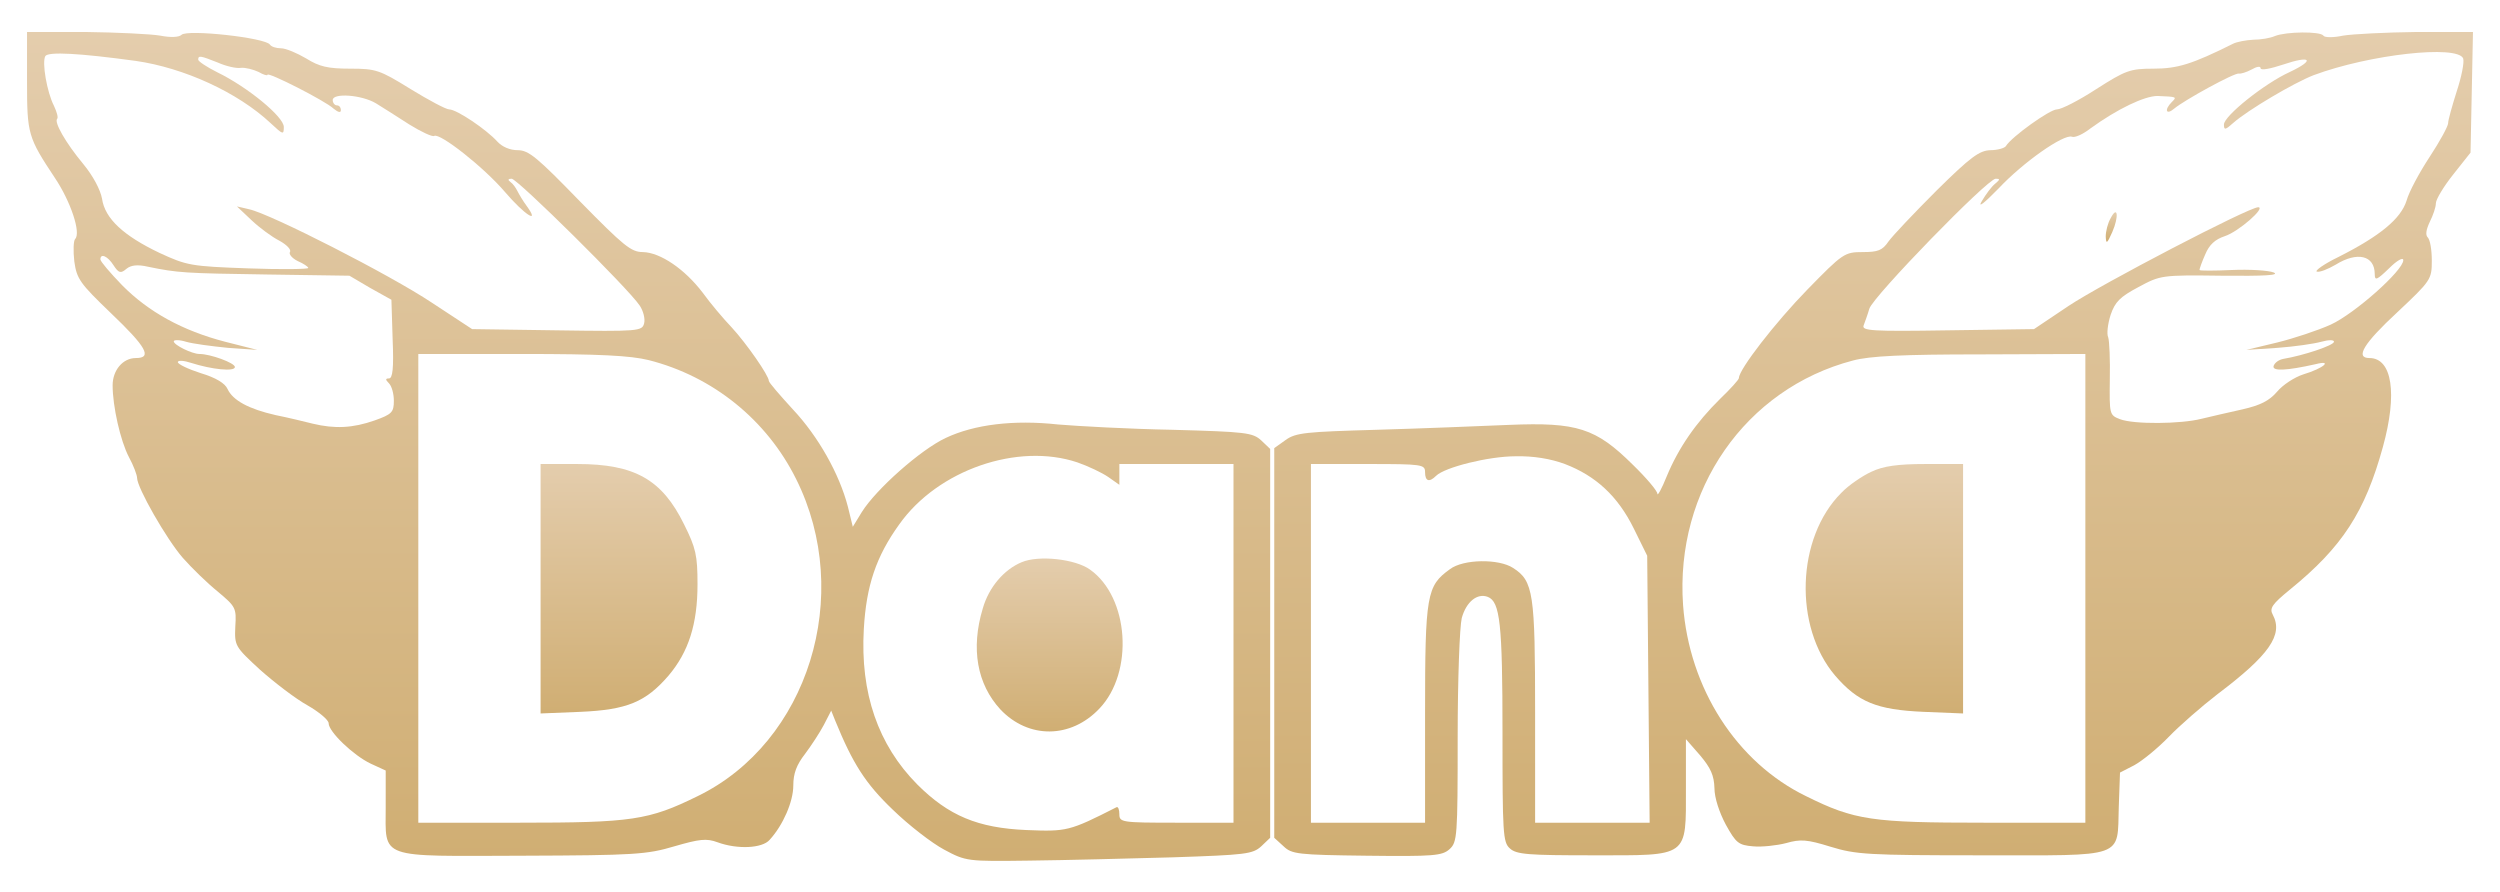 <svg width="370" height="132" viewBox="0 0 370 132" fill="none" xmlns="http://www.w3.org/2000/svg">
<g filter="url(#filter0_d_4_24)">
<path d="M4 7.972C4 15.874 4.121 16.296 8.162 22.389C10.455 25.827 12.023 30.472 11.118 31.377C10.877 31.618 10.816 33.126 10.998 34.695C11.359 37.289 11.842 37.952 16.427 42.356C21.675 47.363 22.58 48.991 20.106 48.991C18.176 48.991 16.668 50.801 16.668 53.033C16.668 56.109 17.814 61.237 19.081 63.65C19.744 64.856 20.287 66.304 20.287 66.726C20.287 68.174 24.631 75.775 27.044 78.55C28.371 80.058 30.663 82.29 32.231 83.556C34.886 85.788 35.006 85.969 34.825 88.744C34.705 91.579 34.765 91.7 38.505 95.139C40.616 97.009 43.753 99.422 45.502 100.387C47.191 101.352 48.639 102.558 48.639 103.041C48.639 104.308 52.319 107.806 54.852 109.013L57.084 110.038V115.347C57.084 123.249 55.757 122.706 77.413 122.646C93.882 122.586 95.752 122.465 99.793 121.259C103.533 120.173 104.559 120.052 106.188 120.655C109.143 121.741 112.823 121.56 113.909 120.293C115.9 118.122 117.408 114.623 117.408 112.27C117.408 110.461 117.89 109.194 119.157 107.565C120.062 106.359 121.329 104.428 121.932 103.282L123.018 101.171L123.621 102.679C126.215 109.013 128.085 111.969 132.127 115.829C134.479 118.122 137.918 120.776 139.727 121.741C142.985 123.491 143.166 123.491 152.395 123.37C157.523 123.31 167.054 123.068 173.508 122.887C184.367 122.525 185.392 122.405 186.659 121.259L187.986 119.992V91.218V62.443L186.659 61.177C185.392 60.031 184.427 59.91 173.508 59.608C167.054 59.488 159.453 59.065 156.618 58.824C149.982 58.1 144.191 58.824 139.969 60.815C136.229 62.564 129.653 68.415 127.542 71.793L126.215 73.965L125.491 71.009C124.224 66.123 121.087 60.573 117.347 56.592C115.417 54.481 113.788 52.611 113.788 52.369C113.788 51.585 110.471 46.82 108.299 44.467C107.032 43.14 105.102 40.848 104.016 39.34C101.362 35.841 97.742 33.368 95.148 33.307C93.399 33.307 92.313 32.402 85.798 25.767C79.525 19.312 78.258 18.227 76.629 18.227C75.483 18.227 74.337 17.744 73.613 16.96C71.984 15.15 67.581 12.194 66.495 12.194C66.012 12.194 63.418 10.807 60.764 9.178C56.18 6.343 55.637 6.162 51.836 6.162C48.519 6.162 47.252 5.86 45.321 4.654C43.994 3.87 42.305 3.146 41.581 3.146C40.858 3.146 40.134 2.904 39.953 2.603C39.289 1.577 27.707 0.31 26.863 1.155C26.501 1.517 25.234 1.577 23.726 1.276C22.338 1.034 17.331 0.793 12.626 0.733H4V7.972ZM20.106 5.016C27.224 6.041 35.187 9.661 40.073 14.245C41.883 15.934 42.004 15.995 42.004 14.788C42.004 13.28 36.635 8.876 32.171 6.705C30.603 5.921 29.336 5.076 29.336 4.835C29.336 4.171 29.637 4.231 32.231 5.257C33.438 5.8 35.006 6.162 35.67 6.041C36.333 5.981 37.479 6.282 38.264 6.644C38.987 7.067 39.591 7.248 39.591 7.067C39.591 6.584 48.157 10.927 49.363 12.073C50.027 12.616 50.449 12.737 50.449 12.315C50.449 11.893 50.208 11.591 49.846 11.591C49.544 11.591 49.242 11.229 49.242 10.807C49.242 9.721 53.525 10.023 55.637 11.289C56.602 11.893 58.834 13.28 60.583 14.426C62.333 15.512 64.022 16.296 64.263 16.115C65.107 15.633 71.622 20.76 74.759 24.44C77.594 27.758 80.007 29.326 77.956 26.491C77.413 25.767 76.81 24.741 76.569 24.259C76.328 23.776 75.905 23.173 75.543 22.932C75.121 22.63 75.181 22.449 75.724 22.449C76.569 22.449 93.037 38.736 94.666 41.21C95.209 41.994 95.51 43.2 95.329 43.864C95.028 45.01 94.545 45.07 82.42 44.889L69.873 44.708L63.901 40.787C57.748 36.685 40.013 27.637 36.876 26.973L35.066 26.551L37.238 28.602C38.384 29.688 40.254 31.075 41.34 31.618C42.426 32.221 43.15 32.945 42.908 33.307C42.727 33.609 43.21 34.212 44.055 34.634C44.899 34.996 45.623 35.479 45.623 35.66C45.623 35.841 41.642 35.901 36.755 35.72C28.25 35.419 27.647 35.298 23.605 33.428C18.297 30.894 15.522 28.361 15.1 25.405C14.858 24.078 13.772 22.027 12.325 20.277C9.67 17.08 7.981 14.064 8.464 13.582C8.645 13.401 8.404 12.556 7.981 11.651C6.956 9.661 6.172 5.197 6.715 4.292C7.197 3.628 11.721 3.87 20.106 5.016ZM16.788 35.238C17.573 36.444 17.874 36.504 18.719 35.781C19.382 35.238 20.348 35.117 21.916 35.479C26.32 36.384 27.285 36.444 39.47 36.625L51.716 36.806L54.792 38.616L57.929 40.365L58.11 46.217C58.291 50.499 58.11 52.008 57.567 52.008C57.024 52.008 57.024 52.188 57.567 52.731C57.989 53.154 58.291 54.3 58.291 55.325C58.291 57.014 57.989 57.316 55.456 58.221C52.198 59.367 49.544 59.488 46.287 58.703C45.08 58.402 42.607 57.798 40.797 57.437C36.816 56.532 34.463 55.265 33.679 53.576C33.317 52.731 31.93 51.887 29.698 51.223C27.828 50.62 26.32 49.896 26.32 49.595C26.32 49.293 27.224 49.353 28.31 49.715C31.326 50.68 34.765 51.042 34.765 50.318C34.765 49.715 31.145 48.388 29.517 48.388C28.431 48.388 25.716 47.061 25.716 46.518C25.716 46.277 26.561 46.277 27.526 46.578C28.552 46.88 31.326 47.242 33.739 47.483L38.083 47.785L33.317 46.578C27.044 44.95 21.976 42.175 18.055 38.194C16.306 36.384 14.858 34.695 14.858 34.393C14.858 33.428 15.944 33.91 16.788 35.238ZM95.993 49.293C105.524 51.706 113.487 58.16 117.83 66.907C126.396 84.039 119.64 105.876 103.232 113.839C95.993 117.398 93.52 117.76 76.871 117.76H61.91V83.074V48.388H77.172C88.814 48.388 93.278 48.629 95.993 49.293ZM159.453 64.434C161.021 64.977 163.072 65.942 164.038 66.606L165.666 67.752V66.244V64.675H174.112H182.557V91.218V117.76H174.112C165.968 117.76 165.666 117.7 165.666 116.493C165.666 115.829 165.485 115.347 165.244 115.468C158.247 119.027 157.885 119.087 151.913 118.846C144.734 118.544 140.391 116.734 135.746 112.089C129.955 106.238 127.301 98.577 127.844 89.106C128.206 82.712 129.653 78.369 133.092 73.603C138.822 65.52 150.646 61.478 159.453 64.434Z" fill="url(#paint0_linear_4_24)"/>
<path d="M80.007 83.134V101.593L85.919 101.352C92.796 101.05 95.57 99.904 98.949 95.983C101.904 92.484 103.232 88.382 103.232 82.471C103.232 78.188 102.99 77.102 101.241 73.603C97.983 66.968 93.942 64.675 85.436 64.675H80.007V83.134Z" fill="url(#paint1_linear_4_24)"/>
<path d="M151.189 79.213C148.595 80.299 146.363 82.893 145.458 86.03C143.648 92.002 144.614 97.25 148.052 100.99C152.214 105.393 158.488 105.333 162.711 100.869C167.838 95.5 167.114 84.401 161.323 80.299C159.151 78.731 153.722 78.127 151.189 79.213Z" fill="url(#paint2_linear_4_24)"/>
<path d="M336.683 1.336C336.019 1.638 334.572 1.879 333.486 1.879C332.4 1.939 331.073 2.181 330.47 2.482C324.437 5.498 322.266 6.162 318.707 6.162C315.268 6.162 314.605 6.403 310.261 9.178C307.667 10.867 305.074 12.194 304.41 12.194C303.384 12.194 297.714 16.236 296.87 17.623C296.689 17.925 295.603 18.227 294.577 18.227C292.949 18.287 291.682 19.192 286.615 24.198C283.297 27.516 280.1 30.894 279.496 31.739C278.592 33.066 277.928 33.307 275.696 33.307C272.982 33.307 272.74 33.488 267.492 38.857C262.727 43.743 257.358 50.681 257.358 51.947C257.358 52.188 256.091 53.576 254.583 55.024C251.024 58.523 248.43 62.263 246.681 66.485C245.957 68.295 245.293 69.501 245.293 69.079C245.293 68.657 243.664 66.726 241.613 64.736C236.184 59.367 233.41 58.462 223.336 58.884C218.992 59.065 210.185 59.427 203.73 59.608C193.295 59.91 191.786 60.031 190.278 61.116L188.589 62.323V91.157V119.992L189.977 121.259C191.183 122.405 192.028 122.525 202.283 122.646C212.236 122.767 213.443 122.646 214.528 121.681C215.674 120.655 215.735 119.811 215.735 105.152C215.735 96.345 216.036 88.744 216.338 87.478C217.002 85.065 218.63 83.738 220.199 84.341C222.008 85.065 222.37 88.262 222.37 104.489C222.37 119.328 222.431 120.655 223.456 121.56C224.421 122.465 226.171 122.586 235.762 122.586C250.059 122.586 249.516 123.008 249.516 112.572V105.394L251.627 107.807C253.196 109.677 253.678 110.762 253.738 112.632C253.738 114.08 254.462 116.252 255.428 118.062C256.936 120.776 257.298 121.078 259.469 121.259C260.736 121.379 262.968 121.138 264.355 120.776C266.467 120.173 267.432 120.233 270.931 121.319C274.671 122.465 276.42 122.586 293.25 122.586C314.786 122.586 313.338 123.129 313.579 115.407L313.76 110.34L315.871 109.254C317.078 108.591 319.37 106.721 320.999 105.032C322.567 103.403 325.885 100.507 328.238 98.698C335.838 92.967 337.95 89.951 336.381 86.995C335.838 86.03 336.261 85.427 338.915 83.255C346.636 76.981 350.014 71.794 352.669 62.142C354.84 54.3 354.056 48.991 350.678 48.991C348.506 48.991 349.833 46.82 354.78 42.235C359.787 37.53 359.907 37.349 359.907 34.574C359.907 33.006 359.666 31.498 359.304 31.136C358.942 30.774 359.063 29.99 359.606 28.843C360.088 27.878 360.511 26.672 360.511 26.069C360.511 25.526 361.657 23.595 363.105 21.786L365.638 18.588L365.819 9.661L366 0.733H357.675C353.091 0.793 348.205 1.034 346.757 1.276C345.369 1.577 344.042 1.577 343.861 1.276C343.439 0.612 338.312 0.672 336.683 1.336ZM364.552 4.654C364.733 5.197 364.311 7.368 363.587 9.54C362.924 11.651 362.32 13.763 362.32 14.245C362.32 14.668 361.114 16.899 359.606 19.192C358.098 21.484 356.529 24.38 356.167 25.707C355.323 28.361 352.307 30.894 346.093 34.031C343.982 35.057 342.534 36.082 342.896 36.203C343.318 36.324 344.525 35.841 345.671 35.177C348.868 33.187 351.462 33.79 351.462 36.565C351.462 37.59 351.764 37.47 353.573 35.72C354.78 34.514 355.685 34.031 355.685 34.514C355.685 36.022 348.506 42.416 344.947 44.045C343.077 44.889 339.458 46.096 336.985 46.699L332.46 47.785L337.045 47.483C339.578 47.302 342.474 46.88 343.56 46.578C344.646 46.277 345.43 46.277 345.43 46.578C345.43 47.121 340.845 48.63 337.95 49.112C337.286 49.233 336.683 49.655 336.502 50.138C336.2 50.982 338.432 50.861 342.715 49.896C345.309 49.233 343.922 50.499 340.906 51.404C339.578 51.827 337.829 52.973 336.985 53.998C335.838 55.325 334.511 55.989 331.857 56.592C329.866 57.014 327.152 57.678 325.825 57.98C322.748 58.764 315.811 58.824 313.76 58.04C312.192 57.437 312.192 57.316 312.252 52.188C312.312 49.233 312.192 46.458 312.011 45.915C311.769 45.432 311.95 43.924 312.373 42.597C313.036 40.667 313.76 39.943 316.475 38.495C319.732 36.746 319.853 36.685 328.841 36.806C335.115 36.866 337.467 36.746 336.502 36.324C335.718 36.022 332.943 35.841 330.289 35.962C327.695 36.082 325.523 36.082 325.523 35.962C325.523 35.781 325.885 34.755 326.368 33.669C326.971 32.221 327.815 31.437 329.263 30.955C331.314 30.291 335.416 26.672 334.21 26.672C332.822 26.672 311.046 38.013 306.159 41.27L301.032 44.708L288.243 44.889C277.023 45.07 275.515 44.95 275.817 44.166C275.998 43.683 276.42 42.537 276.661 41.692C277.204 39.883 294.155 22.449 295.362 22.449C296.025 22.449 296.025 22.57 295.301 23.173C294.758 23.595 293.914 24.741 293.311 25.767C292.647 26.853 293.612 26.129 295.784 23.897C299.463 19.976 305.435 15.814 306.642 16.236C307.064 16.417 308.271 15.874 309.356 15.029C313.338 12.134 317.379 10.204 319.31 10.204C322.205 10.324 322.205 10.324 321.421 11.108C320.275 12.255 320.577 13.099 321.783 12.074C323.291 10.807 330.771 6.705 331.374 6.886C331.616 6.946 332.46 6.705 333.245 6.283C333.968 5.86 334.572 5.74 334.572 6.102C334.572 6.464 336.08 6.162 337.889 5.559C341.991 4.171 342.715 4.835 338.915 6.644C335.175 8.334 329.143 13.159 329.143 14.426C329.143 15.271 329.324 15.271 330.53 14.185C332.641 12.315 339.458 8.273 342.414 7.127C350.678 4.051 363.708 2.603 364.552 4.654ZM308.633 83.074V117.76H293.672C277.023 117.76 274.49 117.398 267.311 113.839C256.996 108.832 249.998 97.853 249.094 85.547C247.887 68.536 258.323 53.516 274.248 49.353C276.722 48.69 281.608 48.449 293.13 48.449L308.633 48.388V83.074ZM231.6 64.675C236.184 66.425 239.442 69.441 241.794 74.207L243.785 78.248L243.966 97.974L244.147 117.76H235.702H227.196V101.473C227.196 83.798 226.955 81.988 223.939 80.058C221.827 78.67 216.579 78.731 214.589 80.239C211.15 82.712 210.909 83.979 210.909 101.593V117.76H202.464H194.018V91.218V64.675H202.464C210.487 64.675 210.909 64.736 210.909 65.882C210.909 67.209 211.512 67.45 212.538 66.425C213.804 65.158 220.319 63.529 224.301 63.529C226.955 63.469 229.489 63.891 231.6 64.675Z" fill="url(#paint3_linear_4_24)"/>
<path d="M312.372 28.3C311.95 29.024 311.648 30.231 311.648 31.015C311.709 32.161 311.829 32.101 312.614 30.352C313.639 27.999 313.398 26.31 312.372 28.3Z" fill="url(#paint4_linear_4_24)"/>
<path d="M276.962 65.821C275.635 66.425 273.584 67.812 272.499 68.958C265.863 75.594 265.441 88.744 271.594 95.983C274.972 99.904 277.747 101.05 284.684 101.352L290.535 101.593V83.134V64.675H284.985C280.884 64.675 278.712 64.977 276.962 65.821Z" fill="url(#paint5_linear_4_24)"/>
</g>
<defs>
<filter id="filter0_d_4_24" x="0" y="0.733" width="370" height="130.682" filterUnits="userSpaceOnUse" color-interpolation-filters="sRGB">
<feFlood flood-opacity="0" result="BackgroundImageFix"/>
<feColorMatrix in="SourceAlpha" type="matrix" values="0 0 0 0 0 0 0 0 0 0 0 0 0 0 0 0 0 0 127 0" result="hardAlpha"/>
<feOffset dy="4"/>
<feGaussianBlur stdDeviation="2"/>
<feComposite in2="hardAlpha" operator="out"/>
<feColorMatrix type="matrix" values="0 0 0 0 0 0 0 0 0 0 0 0 0 0 0 0 0 0 0.25 0"/>
<feBlend mode="normal" in2="BackgroundImageFix" result="effect1_dropShadow_4_24"/>
<feBlend mode="normal" in="SourceGraphic" in2="effect1_dropShadow_4_24" result="shape"/>
</filter>
<linearGradient id="paint0_linear_4_24" x1="95.993" y1="0.733" x2="95.993" y2="123.415" gradientUnits="userSpaceOnUse">
<stop stop-color="#E4CDAD"/>
<stop offset="1" stop-color="#D0AE73"/>
</linearGradient>
<linearGradient id="paint1_linear_4_24" x1="91.619" y1="64.675" x2="91.619" y2="101.593" gradientUnits="userSpaceOnUse">
<stop stop-color="#E4CDAD"/>
<stop offset="1" stop-color="#D0AE73"/>
</linearGradient>
<linearGradient id="paint2_linear_4_24" x1="155.356" y1="78.663" x2="155.356" y2="104.255" gradientUnits="userSpaceOnUse">
<stop stop-color="#E4CDAD"/>
<stop offset="1" stop-color="#D0AE73"/>
</linearGradient>
<linearGradient id="paint3_linear_4_24" x1="277.295" y1="0.733" x2="277.295" y2="122.685" gradientUnits="userSpaceOnUse">
<stop stop-color="#E4CDAD"/>
<stop offset="1" stop-color="#D0AE73"/>
</linearGradient>
<linearGradient id="paint4_linear_4_24" x1="312.461" y1="27.42" x2="312.461" y2="31.786" gradientUnits="userSpaceOnUse">
<stop stop-color="#E4CDAD"/>
<stop offset="1" stop-color="#D0AE73"/>
</linearGradient>
<linearGradient id="paint5_linear_4_24" x1="278.886" y1="64.675" x2="278.886" y2="101.593" gradientUnits="userSpaceOnUse">
<stop stop-color="#E4CDAD"/>
<stop offset="1" stop-color="#D0AE73"/>
</linearGradient>
</defs>
</svg>
